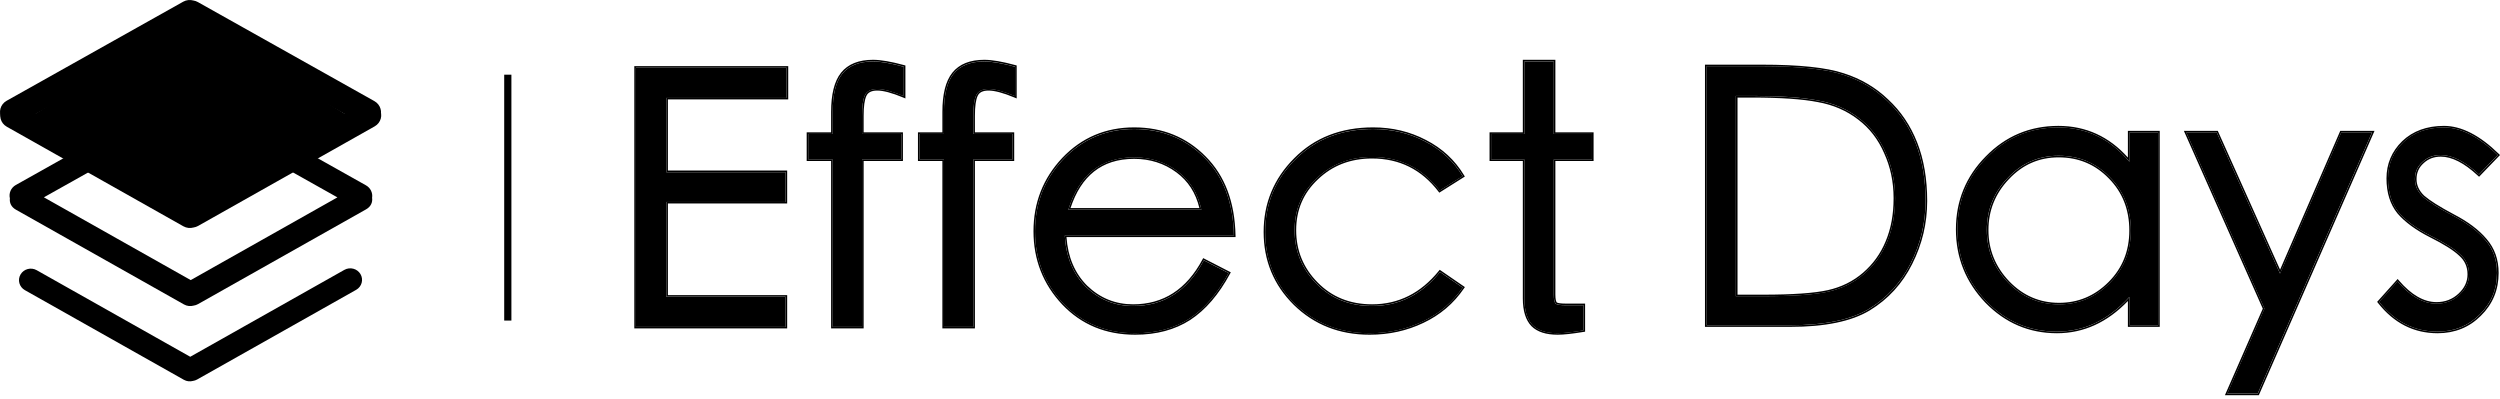 <svg width="539" height="86" viewBox="0 0 539 86" fill="none" xmlns="http://www.w3.org/2000/svg">
<path fill-rule="evenodd" clip-rule="evenodd" d="M76.787 62.489C78.004 61.803 78.42 60.283 77.718 59.094C77.016 57.906 75.46 57.499 74.242 58.185L41.015 76.92L7.911 58.254C6.694 57.568 5.138 57.975 4.435 59.164C3.732 60.353 4.15 61.872 5.366 62.558L39.646 81.886C40.27 82.239 40.983 82.303 41.625 82.122C41.928 82.076 42.227 81.976 42.508 81.818L76.787 62.489Z" fill="black"/>
<path fill-rule="evenodd" clip-rule="evenodd" d="M80.225 42.639C80.39 41.597 79.896 40.514 78.902 39.956L42.662 19.621C42.369 19.457 42.057 19.352 41.742 19.303C41.064 19.111 40.311 19.18 39.651 19.55L3.41 39.885C2.35 40.481 1.86 41.672 2.13 42.775C2.022 43.674 2.379 44.612 3.428 45.204L39.668 65.638C40.328 66.01 41.083 66.078 41.761 65.886C42.081 65.839 42.396 65.733 42.693 65.566L78.934 45.131C80.008 44.525 80.357 43.557 80.225 42.639ZM72.745 42.554L41.093 24.793L9.464 42.541L41.117 60.388L72.745 42.554Z" fill="black"/>
<path fill-rule="evenodd" clip-rule="evenodd" d="M80.78 27.244C82.132 26.482 82.596 24.794 81.814 23.474C81.034 22.154 79.306 21.702 77.954 22.464L41.053 43.271L4.289 22.541C2.936 21.778 1.208 22.23 0.428 23.551C-0.353 24.87 0.111 26.559 1.463 27.321L39.533 48.786C40.226 49.177 41.018 49.249 41.731 49.047C42.066 48.998 42.398 48.886 42.71 48.711L80.78 27.244Z" fill="black"/>
<path d="M7.059 24.862L40.969 4.164L74.879 24.861L40.969 44.181L7.059 24.862Z" fill="black"/>
<path fill-rule="evenodd" clip-rule="evenodd" d="M80.726 21.805C82.081 22.566 82.55 24.252 81.774 25.572C80.997 26.892 79.269 27.346 77.914 26.585L41.007 5.876L4.234 26.511C2.879 27.271 1.151 26.817 0.374 25.498C-0.401 24.177 0.068 22.491 1.421 21.731L39.492 0.369C40.186 -0.02 40.977 -0.092 41.69 0.109C42.02 0.16 42.348 0.271 42.656 0.443L80.726 21.805Z" fill="black"/>
<rect x="108.707" y="16.102" width="1.551" height="53.012" fill="black"/>
<path d="M169.595 21.112H143.655V37.134H169.366V43.542H143.655V63.989H169.366V70.474H137.094V14.627H169.595V21.112Z" fill="black"/>
<path d="M194.858 20.731C192.417 19.713 190.509 19.205 189.136 19.205C187.763 19.205 186.873 19.663 186.466 20.578C186.059 21.443 185.855 22.918 185.855 25.003V28.894H194.324V34.387H185.855V70.474H179.523V34.387H174.259V28.894H179.523V24.164C179.523 20.4 180.21 17.654 181.583 15.924C183.007 14.144 185.22 13.254 188.22 13.254C189.848 13.254 192.06 13.635 194.858 14.398V20.731Z" fill="black"/>
<path d="M218.849 20.731C216.407 19.713 214.5 19.205 213.127 19.205C211.753 19.205 210.863 19.663 210.456 20.578C210.049 21.443 209.846 22.918 209.846 25.003V28.894H218.315V34.387H209.846V70.474H203.514V34.387H198.249V28.894H203.514V24.164C203.514 20.4 204.2 17.654 205.574 15.924C206.998 14.144 209.21 13.254 212.211 13.254C213.839 13.254 216.051 13.635 218.849 14.398V20.731Z" fill="black"/>
<path d="M266.032 50.79H229.564C229.819 55.368 231.344 59.055 234.142 61.853C236.99 64.599 240.372 65.973 244.289 65.973C250.952 65.973 256.038 62.692 259.547 56.131L264.888 58.877C262.497 63.302 259.675 66.583 256.419 68.719C253.164 70.805 249.273 71.847 244.747 71.847C238.491 71.847 233.328 69.711 229.259 65.439C225.19 61.115 223.156 55.927 223.156 49.875C223.156 43.822 225.19 38.634 229.259 34.311C233.379 29.988 238.465 27.826 244.518 27.826C250.57 27.826 255.631 29.886 259.7 34.006C263.769 38.075 265.88 43.67 266.032 50.79ZM259.013 45.221C258.25 41.66 256.521 38.889 253.825 36.905C251.13 34.921 248.027 33.929 244.518 33.929C237.397 33.929 232.667 37.693 230.327 45.221H259.013Z" fill="black"/>
<path d="M315.348 62.005C313.161 65.21 310.287 67.651 306.726 69.33C303.217 71.008 299.402 71.847 295.282 71.847C288.874 71.847 283.508 69.737 279.185 65.515C274.912 61.293 272.776 56.131 272.776 50.027C272.776 43.924 274.938 38.711 279.261 34.387C283.584 30.013 289.179 27.826 296.045 27.826C300.114 27.826 303.853 28.716 307.261 30.496C310.719 32.276 313.415 34.769 315.348 37.973L310.389 41.101C306.676 36.269 301.818 33.853 295.817 33.853C291.086 33.853 287.119 35.379 283.915 38.431C280.71 41.432 279.108 45.17 279.108 49.646C279.108 54.122 280.685 57.962 283.839 61.166C286.992 64.371 290.985 65.973 295.817 65.973C301.615 65.973 306.498 63.531 310.465 58.648L315.348 62.005Z" fill="black"/>
<path d="M343.23 34.387H334.99V63.531C334.99 64.599 335.143 65.261 335.448 65.515C335.753 65.718 336.516 65.82 337.737 65.82H341.399V71.237C338.957 71.644 337.101 71.847 335.829 71.847C333.388 71.847 331.582 71.262 330.413 70.093C329.243 68.872 328.658 66.965 328.658 64.371V34.387H321.486V28.894H328.658V13.254H334.99V28.894H343.23V34.387Z" fill="black"/>
<path fill-rule="evenodd" clip-rule="evenodd" d="M169.942 21.434H144.003V36.77H169.713V43.865H144.003V63.626H169.713V70.796H136.756V14.264H169.942V21.434ZM143.66 63.968V43.522H169.371V37.113H143.66V21.092H169.6V14.607H137.099V70.454H169.371V63.968H143.66ZM195.206 21.224L194.731 21.027C192.3 20.014 190.444 19.527 189.141 19.527C187.844 19.527 187.115 19.951 186.784 20.697L186.782 20.7L186.781 20.703C186.409 21.494 186.203 22.902 186.203 24.983V28.531H194.672V34.709H186.203V70.796H179.185V34.709H173.921V28.531H179.185V24.143C179.185 20.352 179.874 17.51 181.319 15.691L181.32 15.69C182.829 13.804 185.156 12.891 188.225 12.891C189.898 12.891 192.145 13.281 194.953 14.047L195.206 14.116V21.224ZM179.528 28.874H174.264V34.367H179.528V70.454H185.86V34.367H194.329V28.874H185.86V24.983C185.86 22.897 186.064 21.422 186.471 20.558C186.877 19.642 187.768 19.184 189.141 19.184C190.449 19.184 192.242 19.646 194.52 20.569C194.633 20.615 194.747 20.662 194.863 20.71V14.378C192.065 13.615 189.853 13.233 188.225 13.233C185.224 13.233 183.012 14.123 181.588 15.904C180.214 17.633 179.528 20.38 179.528 24.143V28.874ZM219.196 21.224L218.722 21.027C216.291 20.014 214.435 19.527 213.131 19.527C211.834 19.527 211.106 19.951 210.774 20.697L210.773 20.7L210.771 20.703C210.399 21.494 210.194 22.902 210.194 24.983V28.531H218.662V34.709H210.194V70.796H203.176V34.709H197.911V28.531H203.176V24.143C203.176 20.352 203.865 17.51 205.31 15.691L205.311 15.69C206.819 13.804 209.146 12.891 212.216 12.891C213.889 12.891 216.136 13.281 218.944 14.047L219.196 14.116V21.224ZM203.518 28.874H198.254V34.367H203.518V70.454H209.851V34.367H218.319V28.874H209.851V24.983C209.851 22.897 210.054 21.422 210.461 20.558C210.868 19.642 211.758 19.184 213.131 19.184C214.44 19.184 216.233 19.646 218.511 20.569C218.624 20.615 218.738 20.662 218.853 20.71V14.378C216.056 13.615 213.844 13.233 212.216 13.233C209.215 13.233 207.003 14.123 205.578 15.904C204.205 17.633 203.518 20.38 203.518 24.143V28.874ZM266.387 51.113H229.934C230.243 55.45 231.733 58.933 234.387 61.588C237.171 64.272 240.468 65.609 244.294 65.609C247.566 65.609 250.438 64.805 252.92 63.204C255.404 61.601 257.517 59.19 259.25 55.949L259.409 55.651L265.361 58.712L265.194 59.02C262.785 63.481 259.927 66.81 256.612 68.985L256.609 68.987C253.29 71.114 249.332 72.169 244.751 72.169C238.408 72.169 233.154 69.999 229.016 65.654L229.014 65.653C224.884 61.265 222.818 55.992 222.818 49.854C222.818 43.716 224.884 38.444 229.014 34.056L229.016 34.054C233.201 29.662 238.378 27.463 244.523 27.463C250.662 27.463 255.812 29.556 259.949 33.744C264.093 37.889 266.226 43.576 266.38 50.762L266.387 51.113ZM259.705 33.985C255.636 29.865 250.575 27.805 244.523 27.805C238.47 27.805 233.384 29.967 229.264 34.29C225.195 38.614 223.16 43.802 223.16 49.854C223.16 55.907 225.195 61.095 229.264 65.418C233.333 69.691 238.495 71.827 244.751 71.827C249.278 71.827 253.169 70.784 256.424 68.699C259.605 66.611 262.373 63.431 264.729 59.158C264.784 59.058 264.838 58.958 264.893 58.857L259.552 56.11C256.043 62.672 250.957 65.952 244.294 65.952C240.377 65.952 236.995 64.579 234.147 61.832C231.419 59.105 229.901 55.532 229.591 51.113C229.583 50.999 229.575 50.885 229.569 50.77H266.037C266.035 50.655 266.032 50.541 266.028 50.427C265.816 43.469 263.708 37.989 259.705 33.985ZM315.828 61.896L315.636 62.178C313.414 65.433 310.493 67.915 306.878 69.619C303.32 71.32 299.455 72.169 295.287 72.169C288.795 72.169 283.341 70.028 278.95 65.74L278.949 65.738C274.61 61.451 272.438 56.2 272.438 50.007C272.438 43.813 274.636 38.512 279.023 34.125C283.418 29.678 289.104 27.463 296.05 27.463C300.171 27.463 303.964 28.364 307.423 30.171C310.936 31.979 313.679 34.515 315.646 37.775L315.82 38.063L310.312 41.537L310.122 41.289C306.472 36.54 301.715 34.175 295.821 34.175C291.173 34.175 287.292 35.672 284.156 38.658L284.154 38.66C281.02 41.595 279.456 45.242 279.456 49.625C279.456 54.011 280.997 57.765 284.088 60.905C287.172 64.039 291.074 65.609 295.821 65.609C301.507 65.609 306.295 63.222 310.204 58.412L310.403 58.166L315.828 61.896ZM307.265 30.476C303.858 28.695 300.119 27.805 296.05 27.805C289.184 27.805 283.589 29.992 279.266 34.367C274.943 38.69 272.781 43.903 272.781 50.007C272.781 56.11 274.917 61.273 279.189 65.494C283.513 69.716 288.879 71.827 295.287 71.827C299.407 71.827 303.222 70.987 306.731 69.309C310.187 67.68 312.995 65.333 315.157 62.267C315.194 62.215 315.23 62.163 315.266 62.111C315.295 62.069 315.324 62.027 315.352 61.985L310.47 58.628C306.502 63.511 301.62 65.952 295.821 65.952C290.99 65.952 286.997 64.35 283.843 61.146C280.69 57.941 279.113 54.101 279.113 49.625C279.113 45.15 280.715 41.411 283.92 38.41C287.124 35.358 291.091 33.833 295.821 33.833C301.823 33.833 306.68 36.249 310.393 41.081L315.352 37.953C313.42 34.748 310.724 32.256 307.265 30.476ZM343.577 34.709H335.338V63.511C335.338 64.032 335.375 64.436 335.443 64.731C335.509 65.015 335.594 65.157 335.659 65.219C335.75 65.273 335.947 65.337 336.299 65.383C336.66 65.431 337.139 65.457 337.742 65.457H341.746V71.507L341.46 71.555C339.014 71.962 337.135 72.169 335.834 72.169C333.345 72.169 331.434 71.574 330.175 70.314L330.172 70.312L330.17 70.309C328.913 68.998 328.32 66.986 328.32 64.35V34.709H321.148V28.531H328.32V12.891H335.338V28.531H343.577V34.709ZM334.995 28.874V13.233H328.663V28.874H321.491V34.367H328.663V64.35C328.663 66.944 329.248 68.851 330.417 70.072C331.587 71.242 333.393 71.827 335.834 71.827C337.106 71.827 338.962 71.623 341.404 71.216V65.8H337.742C336.521 65.8 335.758 65.698 335.453 65.494C335.148 65.24 334.995 64.579 334.995 63.511V34.367H343.235V28.874H334.995ZM258.589 44.858C257.8 41.572 256.144 39.013 253.627 37.16C250.993 35.222 247.963 34.252 244.523 34.252C241.025 34.252 238.142 35.175 235.848 37C233.643 38.754 231.956 41.364 230.802 44.858H258.589ZM258.941 44.858C258.143 41.462 256.439 38.804 253.83 36.884C251.135 34.901 248.032 33.909 244.523 33.909C237.511 33.909 232.817 37.559 230.441 44.858C230.404 44.971 230.368 45.085 230.332 45.2H259.018C258.994 45.085 258.968 44.971 258.941 44.858Z" fill="black"/>
<path d="M367.918 14.273H379.82C387.856 14.273 393.705 14.884 397.367 16.105C401.029 17.274 404.183 19.131 406.828 21.674C409.523 24.166 411.583 27.218 413.007 30.829C414.431 34.44 415.144 38.611 415.144 43.341C415.144 48.071 414.075 52.547 411.939 56.769C409.854 60.94 406.853 64.22 402.937 66.611C399.071 68.95 393.4 70.12 385.923 70.12H367.918V14.273ZM374.25 63.864H380.049C386.508 63.864 391.213 63.533 394.163 62.872C397.113 62.211 399.681 60.94 401.868 59.058C404.056 57.176 405.709 54.887 406.828 52.191C407.997 49.445 408.582 46.291 408.582 42.731C408.582 39.17 407.896 35.89 406.522 32.889C405.2 29.837 403.293 27.37 400.8 25.489C398.308 23.556 395.384 22.284 392.027 21.674C388.67 21.013 383.863 20.682 377.607 20.682H374.25V63.864Z" fill="black"/>
<path d="M465.279 70.12H459.099V64.017C454.572 69.001 449.359 71.493 443.459 71.493C437.559 71.493 432.498 69.332 428.277 65.009C424.106 60.634 422.021 55.446 422.021 49.445C422.021 43.392 424.131 38.23 428.353 33.957C432.575 29.634 437.712 27.472 443.764 27.472C449.868 27.472 454.979 29.939 459.099 34.873V28.54H465.279V70.12ZM443.917 65.619C448.138 65.619 451.775 64.093 454.827 61.041C457.878 57.99 459.404 54.2 459.404 49.674C459.404 45.096 457.904 41.281 454.903 38.23C451.902 35.127 448.215 33.576 443.84 33.576C439.517 33.576 435.855 35.178 432.854 38.382C429.853 41.536 428.353 45.274 428.353 49.597C428.353 53.921 429.879 57.684 432.931 60.889C435.982 64.042 439.644 65.619 443.917 65.619Z" fill="black"/>
<path d="M511.407 28.54L486.764 84.845H480.203L488.214 66.534L471.353 28.54H477.914L491.571 58.981L504.77 28.54H511.407Z" fill="black"/>
<path d="M538.501 33.423L534.458 37.619C531.457 34.822 528.71 33.423 526.218 33.423C524.641 33.423 523.319 33.932 522.251 34.949C521.183 35.915 520.649 37.136 520.649 38.611C520.649 40.035 521.234 41.307 522.403 42.426C523.624 43.494 525.76 44.842 528.812 46.469C531.864 48.046 534.203 49.801 535.831 51.733C537.51 53.666 538.349 56.031 538.349 58.829C538.349 62.389 537.103 65.39 534.61 67.831C532.169 70.273 529.143 71.493 525.531 71.493C520.496 71.493 516.3 69.357 512.943 65.085L516.91 60.66C519.657 63.864 522.454 65.466 525.303 65.466C527.235 65.466 528.888 64.831 530.262 63.559C531.635 62.287 532.322 60.812 532.322 59.134C532.322 57.405 531.686 55.98 530.414 54.861C529.194 53.692 527.057 52.344 524.006 50.818C521.005 49.292 518.716 47.614 517.139 45.783C515.613 43.901 514.85 41.459 514.85 38.458C514.85 35.407 515.944 32.813 518.131 30.677C520.369 28.54 523.294 27.472 526.905 27.472C530.567 27.472 534.432 29.456 538.501 33.423Z" fill="black"/>
<path fill-rule="evenodd" clip-rule="evenodd" d="M367.592 13.941H379.836C387.877 13.941 393.772 14.551 397.49 15.789C401.198 16.974 404.396 18.856 407.079 21.435C409.814 23.964 411.901 27.059 413.343 30.714C414.786 34.373 415.503 38.588 415.503 43.352C415.503 48.136 414.422 52.665 412.262 56.934C410.148 61.161 407.104 64.49 403.132 66.914L403.131 66.915C399.187 69.302 393.443 70.474 385.94 70.474H367.592V13.941ZM406.844 21.685C404.199 19.142 401.046 17.285 397.384 16.115C393.722 14.895 387.873 14.284 379.836 14.284H367.935V70.131H385.94C393.417 70.131 399.088 68.961 402.953 66.621C406.87 64.231 409.87 60.95 411.956 56.78C414.092 52.558 415.16 48.082 415.16 43.352C415.16 38.622 414.448 34.451 413.024 30.84C411.6 27.229 409.54 24.177 406.844 21.685ZM406.528 52.071L406.529 52.068C407.677 49.371 408.256 46.265 408.256 42.742C408.256 39.227 407.578 35.995 406.227 33.042L406.226 33.039L406.224 33.036C404.924 30.035 403.052 27.617 400.61 25.773L400.607 25.77C398.162 23.874 395.289 22.623 391.982 22.022L391.979 22.021L391.977 22.021C388.653 21.366 383.873 21.036 377.624 21.036H374.61V63.532H380.065C386.521 63.532 391.194 63.201 394.105 62.549C397.002 61.899 399.519 60.652 401.662 58.809C403.807 56.962 405.429 54.717 406.528 52.071ZM374.267 63.875V20.693H377.624C383.88 20.693 388.686 21.023 392.043 21.685C395.4 22.295 398.325 23.567 400.817 25.499C403.309 27.381 405.217 29.848 406.539 32.9C407.912 35.901 408.599 39.181 408.599 42.742C408.599 46.302 408.014 49.455 406.844 52.202C405.725 54.898 404.072 57.187 401.885 59.068C399.698 60.95 397.129 62.222 394.179 62.883C391.229 63.544 386.525 63.875 380.065 63.875H374.267ZM465.638 70.474H458.773V64.897C454.33 69.517 449.227 71.847 443.476 71.847C437.481 71.847 432.332 69.646 428.048 65.259L428.045 65.256C423.814 60.818 421.694 55.546 421.694 49.455C421.694 43.314 423.84 38.065 428.125 33.727C432.411 29.339 437.637 27.14 443.781 27.14C449.695 27.14 454.698 29.422 458.773 33.964V28.208H465.638V70.474ZM459.116 34.883C459.002 34.748 458.888 34.613 458.773 34.481C454.714 29.816 449.716 27.483 443.781 27.483C437.728 27.483 432.591 29.645 428.37 33.968C424.148 38.24 422.037 43.403 422.037 49.455C422.037 55.457 424.123 60.645 428.293 65.019C432.515 69.343 437.576 71.504 443.476 71.504C449.227 71.504 454.326 69.136 458.773 64.399C458.888 64.277 459.002 64.153 459.116 64.028V70.131H465.296V28.551H459.116V34.883ZM454.675 38.481L454.673 38.479C451.738 35.444 448.14 33.929 443.857 33.929C439.63 33.929 436.058 35.491 433.121 38.627L433.119 38.629C430.179 41.719 428.712 45.373 428.712 49.608C428.712 53.841 430.202 57.52 433.194 60.662C436.183 63.75 439.757 65.287 443.933 65.287C448.062 65.287 451.612 63.799 454.601 60.81C457.585 57.826 459.078 54.125 459.078 49.684C459.078 45.19 457.608 41.464 454.675 38.481ZM432.947 60.9C429.895 57.695 428.37 53.931 428.37 49.608C428.37 45.285 429.87 41.546 432.871 38.393C435.872 35.189 439.534 33.586 443.857 33.586C448.231 33.586 451.919 35.138 454.92 38.24C457.92 41.292 459.421 45.107 459.421 49.684C459.421 54.211 457.895 58 454.843 61.052C451.792 64.104 448.155 65.63 443.933 65.63C439.661 65.63 435.999 64.053 432.947 60.9ZM511.948 28.208L487.005 85.198H479.696L487.856 66.546L470.843 28.208H478.153L491.582 58.143L504.561 28.208H511.948ZM491.588 58.992L477.931 28.551H471.37L488.231 66.545L480.22 84.856H486.781L511.424 28.551H504.786L491.588 58.992ZM539.001 33.426L534.487 38.111L534.241 37.881C531.265 35.106 528.599 33.777 526.235 33.777C524.739 33.777 523.504 34.256 522.504 35.208L522.501 35.211L522.498 35.214C521.503 36.114 521.008 37.241 521.008 38.622C521.008 39.937 521.543 41.121 522.652 42.184C523.842 43.223 525.946 44.554 528.988 46.176C532.065 47.766 534.444 49.545 536.108 51.522C537.845 53.522 538.708 55.969 538.708 58.84C538.708 62.489 537.427 65.579 534.868 68.086C532.36 70.594 529.245 71.847 525.548 71.847C520.398 71.847 516.106 69.655 512.69 65.307L512.512 65.081L516.933 60.151L517.187 60.447C519.901 63.613 522.611 65.134 525.319 65.134C527.169 65.134 528.738 64.529 530.045 63.318C531.358 62.103 531.995 60.716 531.995 59.145C531.995 57.511 531.4 56.182 530.204 55.13L530.199 55.125L530.194 55.12C529.012 53.987 526.915 52.658 523.869 51.135L523.867 51.134C520.841 49.596 518.511 47.892 516.896 46.017L516.893 46.013L516.89 46.009C515.303 44.053 514.524 41.529 514.524 38.469C514.524 35.325 515.655 32.643 517.908 30.442L517.911 30.439C520.223 28.232 523.238 27.14 526.921 27.14C530.711 27.14 534.659 29.192 538.757 33.188L539.001 33.426ZM534.627 67.842C537.119 65.401 538.365 62.4 538.365 58.84C538.365 56.042 537.526 53.677 535.848 51.744C534.22 49.812 531.88 48.057 528.829 46.48C525.777 44.852 523.641 43.505 522.42 42.437C521.25 41.318 520.665 40.046 520.665 38.622C520.665 37.147 521.199 35.926 522.268 34.96C523.336 33.943 524.658 33.434 526.235 33.434C528.727 33.434 531.474 34.833 534.474 37.63L538.518 33.434C534.449 29.467 530.584 27.483 526.921 27.483C523.31 27.483 520.386 28.551 518.148 30.687C515.961 32.824 514.867 35.417 514.867 38.469C514.867 41.47 515.63 43.911 517.156 45.793C518.733 47.624 521.021 49.303 524.022 50.829C527.074 52.355 529.21 53.702 530.431 54.872C531.702 55.991 532.338 57.415 532.338 59.145C532.338 60.823 531.652 62.298 530.278 63.57C528.905 64.841 527.252 65.477 525.319 65.477C522.549 65.477 519.827 63.962 517.154 60.931C517.078 60.846 517.003 60.759 516.927 60.671L512.96 65.096C516.317 69.368 520.513 71.504 525.548 71.504C529.159 71.504 532.186 70.284 534.627 67.842Z" fill="black"/>
</svg>
